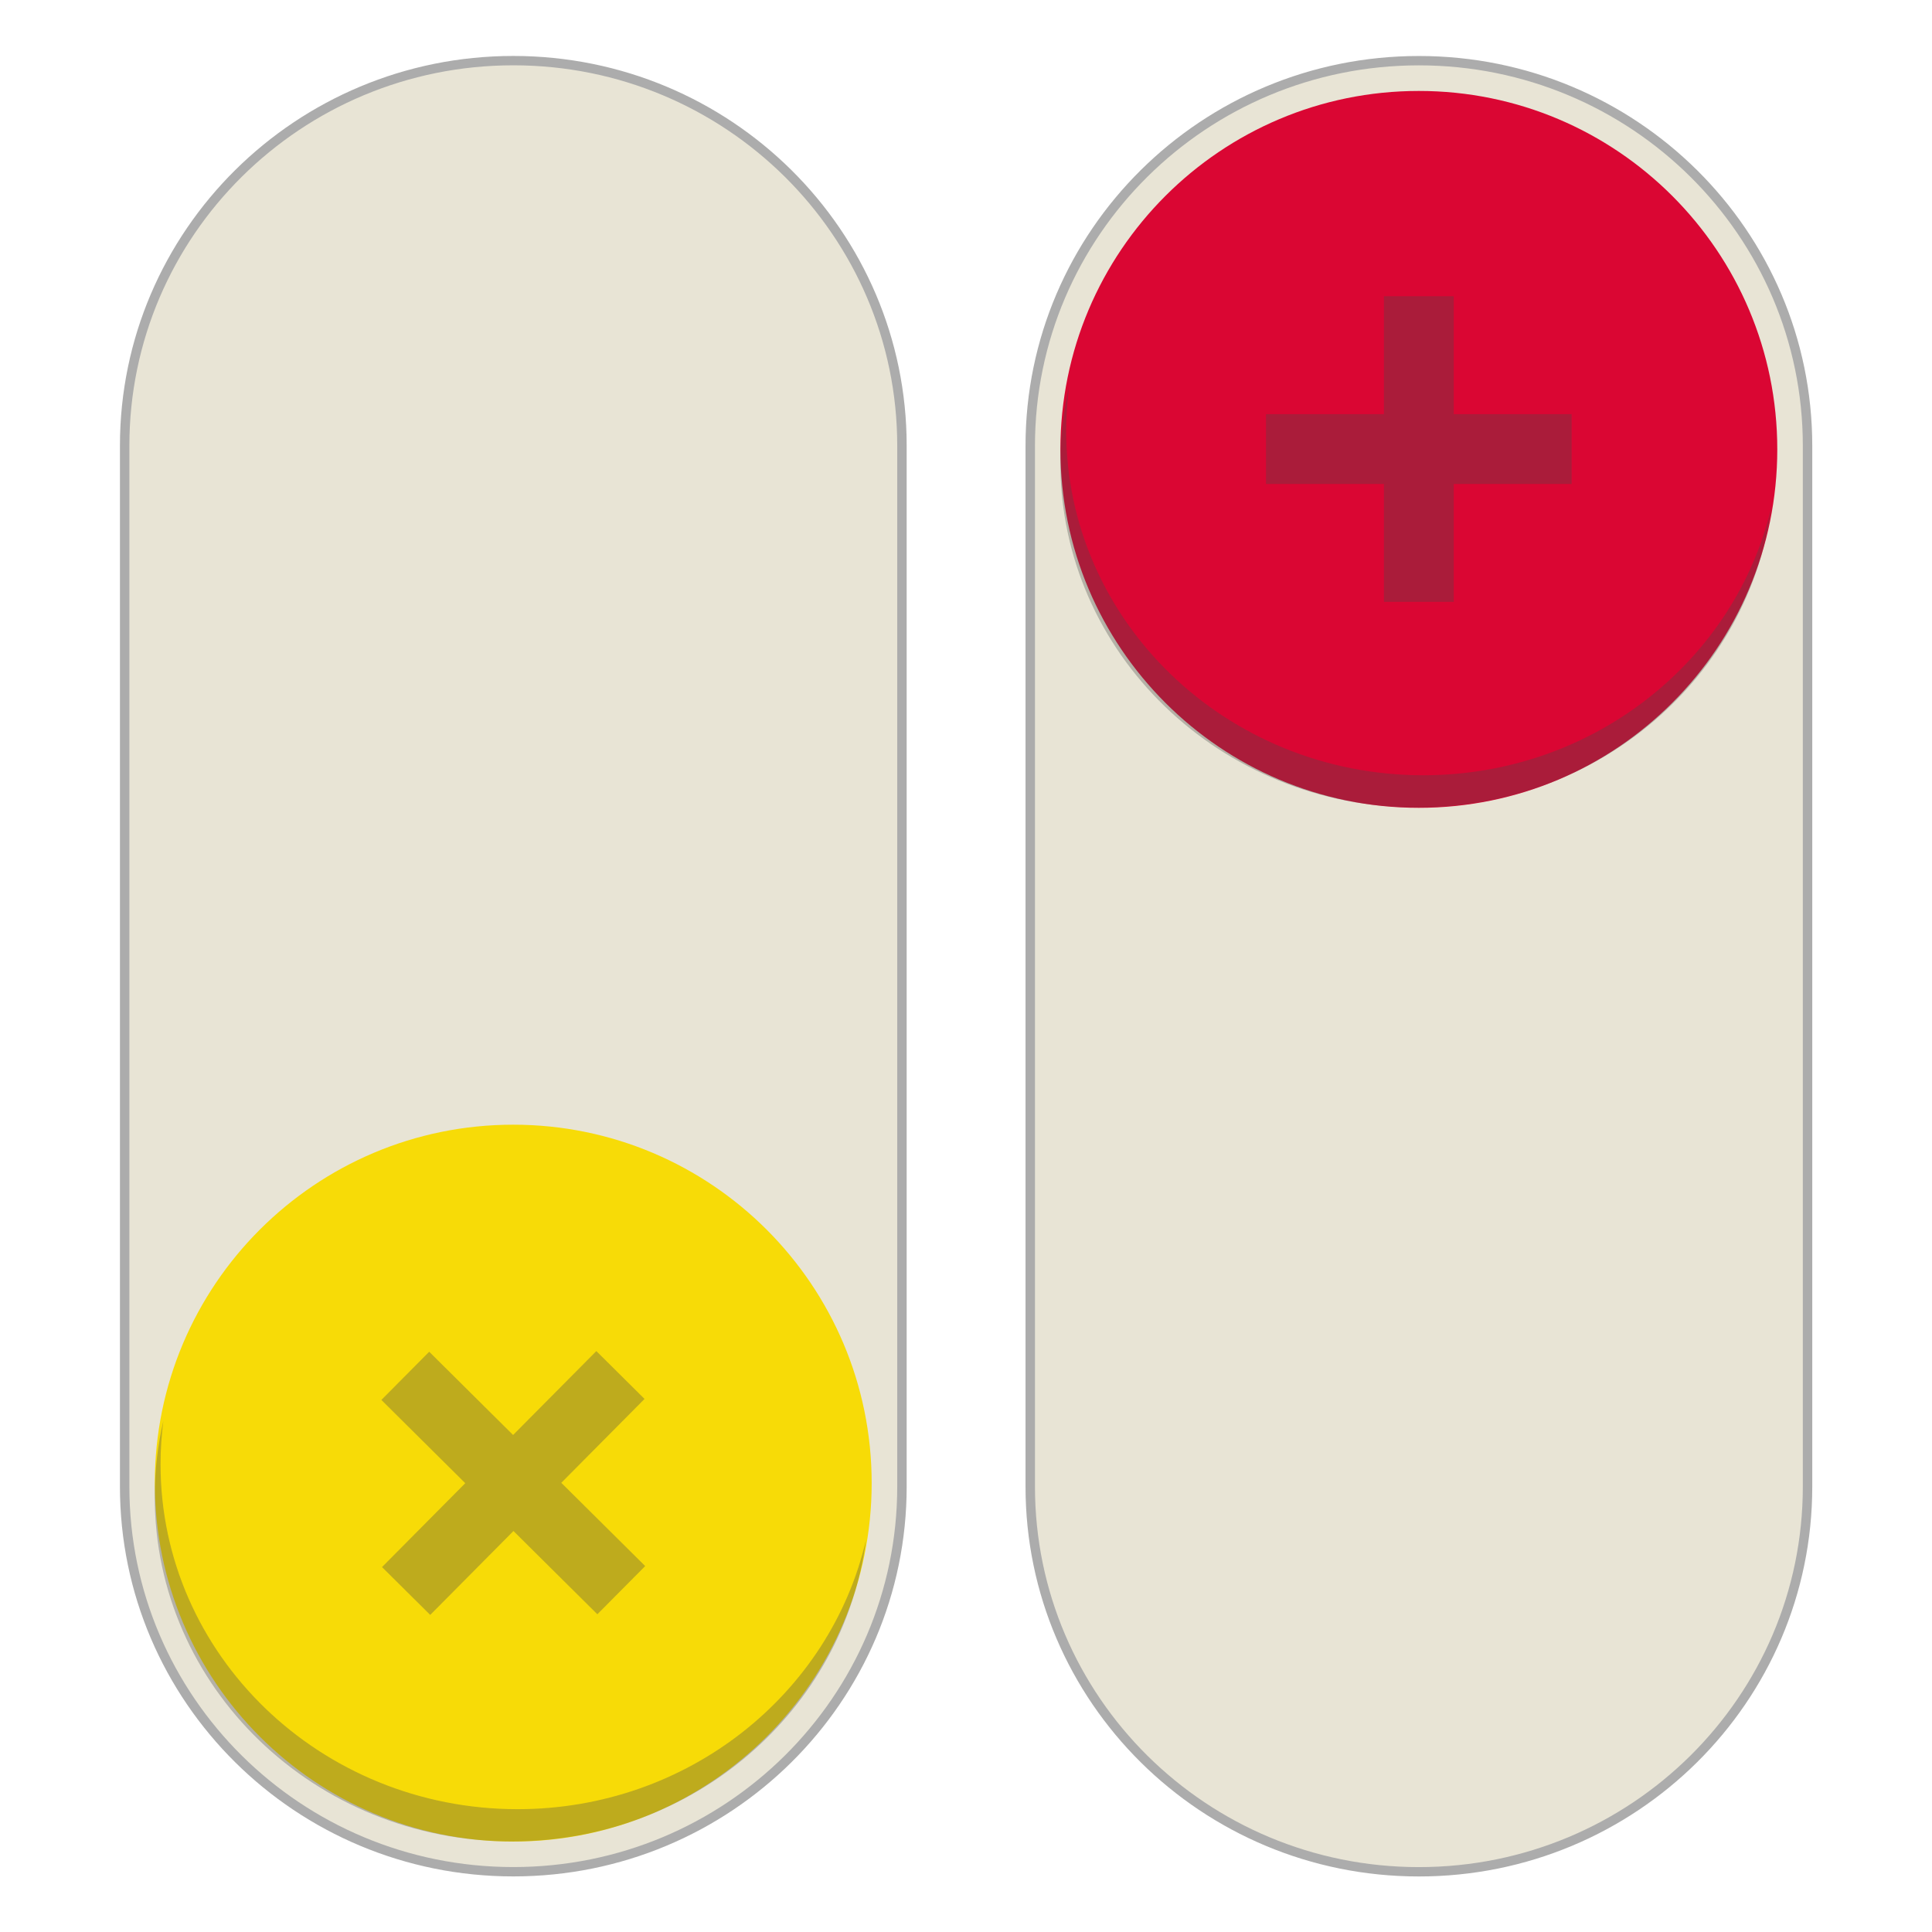 <?xml version="1.0" encoding="UTF-8" standalone="no"?>
<!DOCTYPE svg PUBLIC "-//W3C//DTD SVG 1.1//EN" "http://www.w3.org/Graphics/SVG/1.1/DTD/svg11.dtd">
<svg width="100%" height="100%" viewBox="0 0 1024 1024" version="1.1" xmlns="http://www.w3.org/2000/svg" xmlns:xlink="http://www.w3.org/1999/xlink" xml:space="preserve" xmlns:serif="http://www.serif.com/" style="fill-rule:evenodd;clip-rule:evenodd;stroke-linejoin:round;stroke-miterlimit:2;">
    <g transform="matrix(1,0,0,1,-448,-28)">
        <g transform="matrix(-0,-4.166,4.204,-0,510.472,1432.82)">
            <path d="M280.498,98.854L148.078,98.854C121.017,98.854 99.079,76.917 99.079,49.855C99.079,22.794 121.017,0.856 148.078,0.856L280.498,0.856C307.56,0.856 329.497,22.794 329.497,49.855C329.497,76.917 307.56,98.854 280.498,98.854Z" style="fill:rgb(232,228,213);fill-rule:nonzero;stroke:rgb(172,172,172);stroke-width:1.19px;"/>
        </g>
        <g transform="matrix(-0,-4.092,4.092,-0,516.02,1425.93)">
            <path d="M195.948,49.855C195.948,75.496 175.162,96.282 149.521,96.282C123.88,96.282 103.094,75.496 103.094,49.855C103.094,24.214 123.88,3.428 149.521,3.428C175.162,3.428 195.948,24.214 195.948,49.855Z" style="fill:rgb(247,219,7);fill-rule:nonzero;"/>
        </g>
        <g transform="matrix(-0,-4.166,4.204,-0,499.114,1432.93)">
            <path d="M280.519,215.728L148.099,215.728C121.037,215.728 99.099,193.79 99.099,166.729C99.099,139.667 121.037,117.73 148.099,117.73L280.519,117.73C307.58,117.73 329.518,139.667 329.518,166.729C329.518,193.79 307.58,215.728 280.519,215.728Z" style="fill:rgb(232,228,213);fill-rule:nonzero;stroke:rgb(172,172,172);stroke-width:1.19px;"/>
        </g>
        <g transform="matrix(-0,-4.092,4.092,-0,517.761,1408.3)">
            <path d="M325.537,166.729C325.537,192.37 304.751,213.156 279.11,213.156C253.469,213.156 232.683,192.37 232.683,166.729C232.683,141.088 253.469,120.302 279.11,120.302C304.751,120.302 325.537,141.088 325.537,166.729Z" style="fill:rgb(218,6,51);fill-rule:nonzero;"/>
        </g>
        <g transform="matrix(4.167,0,0,4.167,96.994,601.177)">
            <path d="M138.956,67.856L132.826,61.772L143.414,51.102L132.744,40.513L138.827,34.383L149.498,44.972L160.086,34.301L166.217,40.384L155.628,51.055L166.299,61.644L160.215,67.774L149.545,57.185L138.956,67.856Z" style="fill:rgb(73,73,73);fill-opacity:0.33;fill-rule:nonzero;"/>
        </g>
        <g transform="matrix(1,0,0,1,-35,-44.996)">
            <path d="M1253.5,292.502L1253.5,230L1216.5,230L1216.5,292.502L1154,292.502L1154,329.498L1216.5,329.498L1216.5,392L1253.5,392L1253.5,329.498L1316,329.498L1316,292.502L1253.5,292.502Z" style="fill:rgb(73,73,73);fill-opacity:0.33;"/>
        </g>
        <g transform="matrix(-6.32427e-16,3.937,-4.076,-6.5482e-16,925.538,215.455)">
            <path d="M153.864,97.038C150.367,97.038 146.96,96.652 143.683,95.918C145.595,96.158 147.545,96.282 149.521,96.282C175.162,96.282 195.948,75.496 195.948,49.855C195.948,27.712 180.446,9.189 159.702,4.548C182.589,7.418 200.291,26.947 200.291,50.611C200.291,76.252 179.505,97.038 153.864,97.038Z" style="fill:rgb(73,73,73);fill-opacity:0.33;fill-rule:nonzero;"/>
        </g>
        <g transform="matrix(-6.32427e-16,3.937,-4.076,-6.5482e-16,1405.54,-332.545)">
            <path d="M153.864,97.038C150.367,97.038 146.96,96.652 143.683,95.918C145.595,96.158 147.545,96.282 149.521,96.282C175.162,96.282 195.948,75.496 195.948,49.855C195.948,27.712 180.446,9.189 159.702,4.548C182.589,7.418 200.291,26.947 200.291,50.611C200.291,76.252 179.505,97.038 153.864,97.038Z" style="fill:rgb(73,73,73);fill-opacity:0.33;fill-rule:nonzero;"/>
        </g>
    </g>
</svg>
